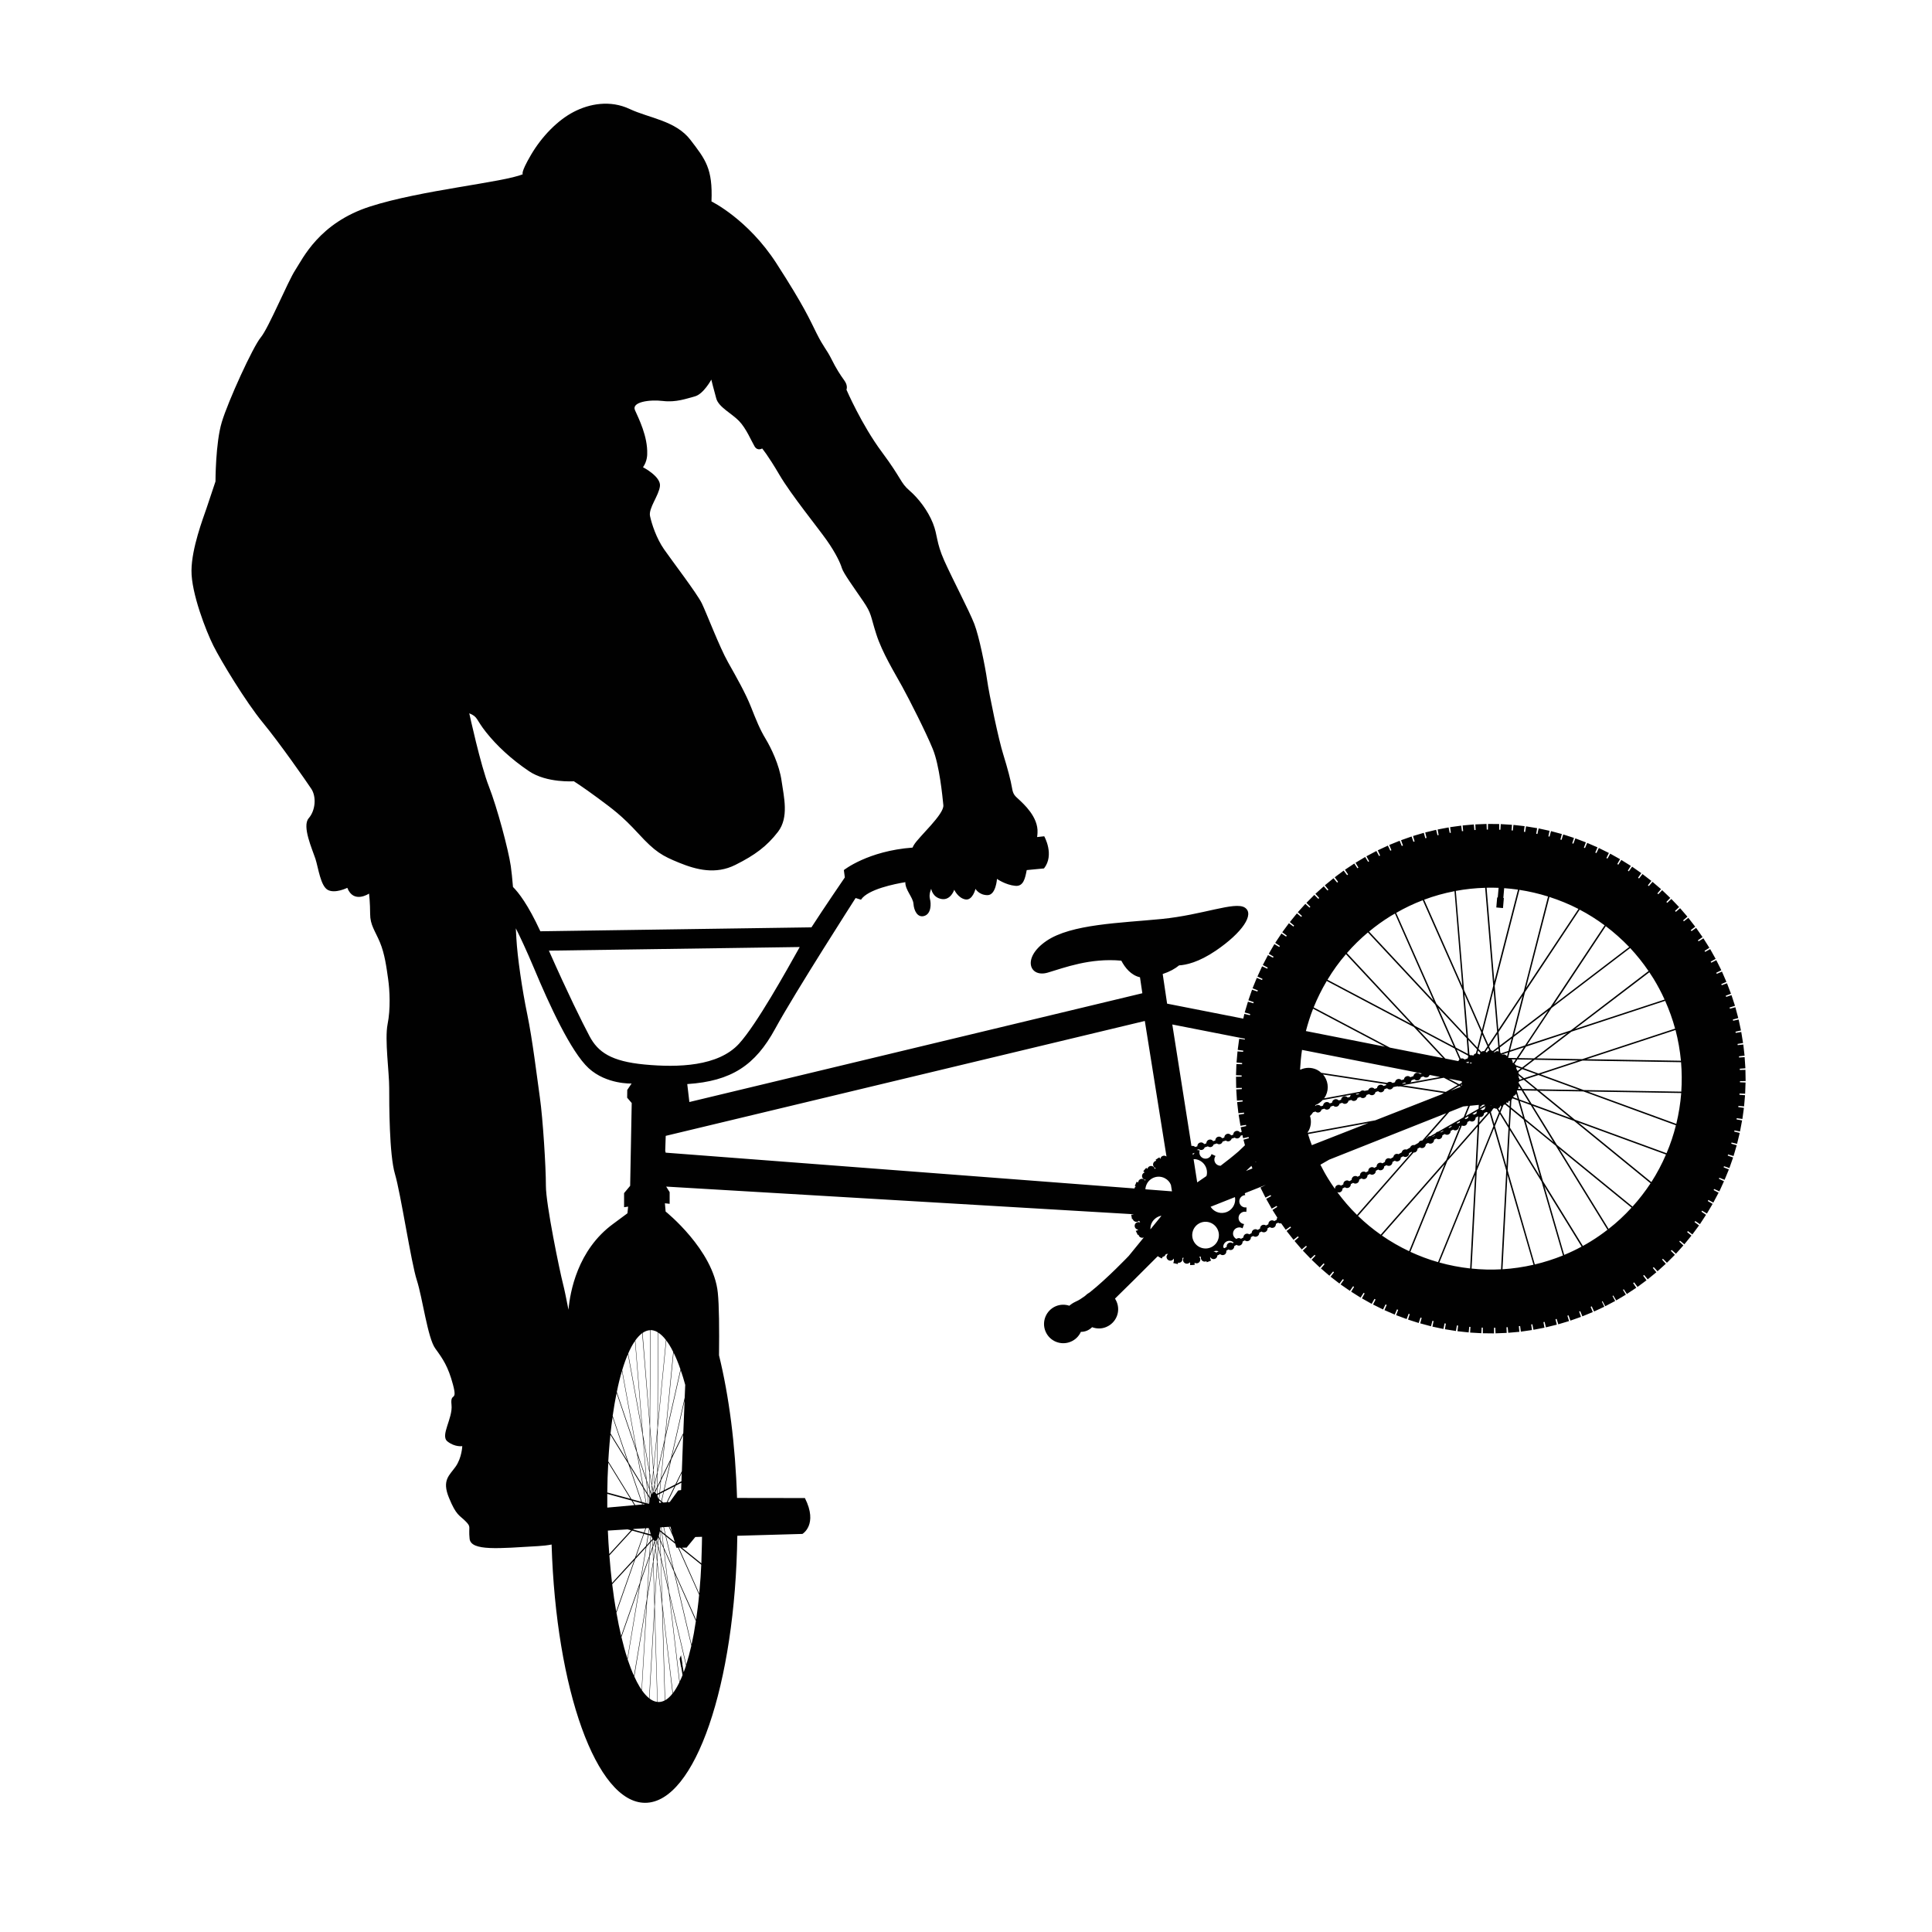 <?xml version="1.0" encoding="utf-8"?>
<!-- Generator: Adobe Illustrator 14.0.0, SVG Export Plug-In . SVG Version: 6.00 Build 43363)  -->
<!DOCTYPE svg PUBLIC "-//W3C//DTD SVG 1.1//EN" "http://www.w3.org/Graphics/SVG/1.1/DTD/svg11.dtd">
<svg version="1.1" id="Layer_1" xmlns="http://www.w3.org/2000/svg" xmlns:xlink="http://www.w3.org/1999/xlink" x="0px" y="0px"
	 width="200px" height="200px" viewBox="0 0 200 200" enable-background="new 0 0 200 200" xml:space="preserve">
<g>
	<path fill="#010101" d="M180.12,111.918l0.586-0.01l-0.02-1.162l-0.585,0.013c0-0.045,0-0.087,0-0.125l0.581-0.043l-0.078-1.157
		l-0.575,0.039c-0.006-0.046-0.006-0.084-0.011-0.126l0.579-0.065l-0.131-1.156l-0.58,0.064c-0.007-0.038-0.013-0.08-0.013-0.123
		l0.567-0.093l-0.185-1.146l-0.573,0.096c-0.006-0.043-0.013-0.082-0.025-0.123l0.568-0.126l-0.243-1.135l-0.57,0.125
		c-0.003-0.042-0.024-0.08-0.028-0.121l0.561-0.154l-0.299-1.12l-0.561,0.152c-0.013-0.04-0.025-0.08-0.043-0.123l0.564-0.179
		l-0.361-1.104l-0.551,0.181c-0.016-0.041-0.033-0.081-0.047-0.119l0.544-0.207l-0.413-1.085l-0.543,0.203
		c-0.018-0.036-0.037-0.075-0.049-0.111l0.532-0.235l-0.461-1.064l-0.538,0.234c-0.016-0.036-0.029-0.076-0.052-0.114l0.526-0.261
		l-0.521-1.043l-0.521,0.263c-0.023-0.036-0.044-0.071-0.061-0.107l0.513-0.289l-0.566-1.013l-0.52,0.286
		c-0.007-0.006-0.007-0.021-0.019-0.029c-0.011-0.027-0.022-0.051-0.043-0.076l0.498-0.314l-0.617-0.981l-0.5,0.313
		c-0.02-0.039-0.042-0.069-0.068-0.107l0.48-0.334l-0.665-0.953l-0.479,0.337c-0.022-0.033-0.051-0.07-0.076-0.103l0.462-0.356
		l-0.713-0.918l-0.465,0.36c-0.018-0.035-0.049-0.068-0.072-0.1l0.442-0.38l-0.758-0.879l-0.438,0.377
		c-0.037-0.027-0.061-0.06-0.092-0.089l0.426-0.403l-0.803-0.84l-0.424,0.4c-0.029-0.03-0.052-0.06-0.091-0.088l0.402-0.42
		l-0.837-0.802l-0.398,0.419c-0.038-0.029-0.068-0.057-0.096-0.084l0.38-0.439l-0.884-0.756l-0.383,0.439
		c-0.03-0.026-0.06-0.054-0.096-0.081l0.359-0.457l-0.92-0.711l-0.353,0.458c-0.038-0.023-0.072-0.05-0.103-0.072l0.334-0.479
		l-0.949-0.668l-0.341,0.48c-0.029-0.024-0.066-0.045-0.103-0.069l0.311-0.493l-0.985-0.616l-0.308,0.489
		c-0.035-0.02-0.075-0.042-0.11-0.062l0.288-0.507l-1.019-0.569l-0.283,0.508c-0.034-0.019-0.07-0.038-0.111-0.057l0.257-0.522
		l-1.042-0.517l-0.249,0.525c-0.044-0.018-0.079-0.032-0.121-0.054l0.233-0.536l-1.063-0.462l-0.233,0.535
		c-0.035-0.013-0.069-0.028-0.114-0.044l0.204-0.548l-1.089-0.413l-0.202,0.55c-0.042-0.011-0.086-0.026-0.119-0.041l0.179-0.557
		l-1.112-0.358l-0.174,0.56c-0.036-0.01-0.077-0.021-0.118-0.034l0.15-0.568l-1.124-0.302l-0.151,0.571
		c-0.04-0.012-0.077-0.02-0.119-0.03l0.119-0.574l-1.129-0.247l-0.126,0.575c-0.04-0.006-0.086-0.016-0.125-0.02l0.096-0.58
		l-1.148-0.189l-0.089,0.58c-0.049-0.005-0.091-0.012-0.131-0.018l0.071-0.582l-1.156-0.128l-0.064,0.58
		c-0.04,0-0.085-0.006-0.126-0.009l0.037-0.583l-1.16-0.071l-0.036,0.582c-0.04-0.002-0.085-0.002-0.127-0.002l0.006-0.587
		l-1.16-0.011l-0.012,0.583c-0.033,0-0.075,0-0.117,0.003l-0.024-0.586l-1.158,0.048l0.022,0.576
		c-0.042,0.003-0.092,0.01-0.127,0.01l-0.052-0.581l-1.161,0.104l0.055,0.578c-0.041,0.006-0.078,0.008-0.127,0.014l-0.077-0.573
		l-1.148,0.157l0.079,0.574c-0.044,0.007-0.084,0.015-0.12,0.021l-0.113-0.568l-1.136,0.215l0.101,0.572
		c-0.041,0.008-0.077,0.017-0.119,0.026l-0.138-0.566l-1.13,0.276l0.139,0.561c-0.045,0.012-0.079,0.027-0.127,0.037l-0.161-0.561
		l-1.111,0.329l0.16,0.561c-0.035,0.012-0.077,0.027-0.12,0.038l-0.19-0.549l-1.091,0.385l0.196,0.55
		c-0.045,0.019-0.084,0.03-0.122,0.048l-0.221-0.541l-1.076,0.436l0.223,0.544c-0.036,0.017-0.072,0.032-0.114,0.051l-0.25-0.53
		l-1.048,0.49l0.245,0.533c-0.036,0.019-0.072,0.036-0.108,0.057l-0.279-0.521l-1.03,0.545l0.278,0.521
		c-0.038,0.017-0.067,0.037-0.104,0.057l-0.306-0.503l-0.998,0.598l0.299,0.502c-0.037,0.021-0.071,0.044-0.102,0.068l-0.323-0.491
		l-0.969,0.643l0.323,0.491c-0.037,0.021-0.065,0.044-0.102,0.069l-0.354-0.47l-0.924,0.69l0.346,0.473
		c-0.038,0.021-0.072,0.051-0.102,0.075l-0.371-0.448l-0.897,0.731l0.371,0.454c-0.03,0.028-0.067,0.051-0.096,0.08l-0.388-0.43
		l-0.866,0.779l0.395,0.431c-0.031,0.029-0.065,0.057-0.091,0.087l-0.413-0.41l-0.818,0.824l0.406,0.407
		c-0.022,0.032-0.06,0.062-0.084,0.091l-0.435-0.392l-0.779,0.865l0.43,0.388c-0.022,0.034-0.05,0.063-0.077,0.096l-0.447-0.365
		l-0.729,0.9l0.441,0.367c-0.024,0.031-0.046,0.063-0.07,0.098l-0.47-0.345l-0.69,0.936l0.465,0.343
		c-0.023,0.038-0.046,0.074-0.064,0.107l-0.483-0.323l-0.646,0.971l0.483,0.319c-0.016,0.037-0.04,0.072-0.064,0.108l-0.504-0.299
		l-0.582,1l0.499,0.3c-0.024,0.033-0.042,0.073-0.064,0.107l-0.516-0.273l-0.536,1.029l0.513,0.272
		c-0.018,0.035-0.037,0.075-0.054,0.111l-0.532-0.245l-0.483,1.055l0.524,0.245c-0.018,0.04-0.028,0.078-0.046,0.117l-0.544-0.222
		l-0.438,1.076l0.544,0.221c-0.018,0.039-0.032,0.078-0.041,0.116l-0.556-0.19l-0.383,1.097l0.555,0.192
		c-0.011,0.041-0.023,0.08-0.042,0.12l-0.555-0.166l-0.337,1.116l0.569,0.164c-0.006,0.04-0.022,0.082-0.03,0.119l-0.573-0.135
		l-0.114,0.489l-7.884-1.55l-0.456-3.067c0.76-0.255,1.286-0.556,1.696-0.895c0.722-0.042,2.022-0.316,3.799-1.521
		c2.767-1.882,4.035-3.793,3.008-4.461c-1.027-0.666-4.341,0.757-8.622,1.179c-4.278,0.422-9.35,0.518-11.919,2.272
		c-2.578,1.761-1.742,3.838,0.142,3.279c1.698-0.502,4.376-1.536,7.611-1.235c0.388,0.735,1.008,1.512,1.933,1.718l0.244,1.653
		l-46.891,11.261l-0.22-1.858c4.568-0.299,7.038-1.938,9.099-5.722c2.063-3.781,8.33-13.538,8.33-13.538l0.556,0.173
		c0.711-1.086,3.544-1.642,4.59-1.813c-0.018,0.814,0.795,1.559,0.843,2.242c0.049,0.688,0.411,1.473,1.124,1.252
		c0.712-0.22,0.718-1.255,0.581-1.753c-0.132-0.503,0.131-1.053,0.131-1.053s0.127,0.896,1.075,1.055
		c0.95,0.161,1.31-0.958,1.31-0.958s0.388,0.857,1.148,1c0.754,0.14,1.051-1.093,1.051-1.093s0.36,0.651,1.245,0.651
		c0.874,0,0.98-1.681,0.98-1.681s0.89,0.628,1.905,0.718c0.822,0.073,1.005-0.737,1.173-1.631l1.789-0.172
		c1.117-1.411,0.023-3.328,0.023-3.328s-0.277,0.033-0.736,0.081c0.019-0.142,0.036-0.283,0.042-0.443
		c0.097-1.647-1.487-3.022-1.9-3.42c-0.42-0.393-0.629-0.505-0.743-1.244c-0.123-0.734-0.447-1.974-0.898-3.432
		c-0.47-1.456-1.48-6.293-1.675-7.707c-0.204-1.415-0.821-4.498-1.324-5.809c-0.5-1.307-2.224-4.582-3.106-6.543
		c-0.873-1.962-0.671-2.607-1.185-3.896c-0.515-1.292-1.482-2.568-2.434-3.387c-0.95-0.823-0.748-1.152-2.844-3.973
		c-2.104-2.825-3.671-6.462-3.671-6.462s0.191-0.389-0.224-0.959c-0.411-0.567-0.837-1.214-1.337-2.225
		c-0.507-1.01-0.8-1.189-1.525-2.639c-0.728-1.45-1.243-2.729-4.177-7.276c-2.942-4.549-6.708-6.385-6.708-6.385
		c0.144-3.416-0.633-4.349-2.166-6.357c-1.529-2.012-4.28-2.26-6.302-3.212c-2.02-0.95-4.166-0.549-5.799,0.301
		c-1.635,0.845-3.292,2.525-4.417,4.447c-1.124,1.917-0.844,2.003-0.844,2.003c-2.016,0.852-10.514,1.638-15.807,3.341
		c-5.288,1.697-6.975,5.401-7.746,6.574c-0.771,1.171-2.751,5.976-3.569,6.968c-0.826,0.989-3.389,6.608-4.041,8.775
		c-0.658,2.167-0.654,6.146-0.654,6.146s-0.56,1.663-0.919,2.748c-0.372,1.088-1.547,4.158-1.566,6.471
		c-0.03,2.309,1.507,6.279,2.272,7.795c0.758,1.52,3.348,5.812,5.118,7.958c1.769,2.15,4.47,6.028,5.009,6.842
		c0.544,0.818,0.449,2.229-0.269,3.057c-0.711,0.823,0.389,3.242,0.698,4.186c0.304,0.944,0.533,2.846,1.299,3.237
		c0.759,0.394,2.003-0.225,2.003-0.225c0.651,1.68,2.252,0.596,2.252,0.596s0.112,0.951,0.112,2.105
		c0,1.152,0.509,1.738,1.013,2.941c0.502,1.198,0.676,2.585,0.848,3.787c0.172,1.201,0.261,3.122-0.055,4.692
		c-0.315,1.579,0.174,4.995,0.167,6.598c0,1.605,0,6.903,0.598,8.912c0.598,2.013,1.67,9.16,2.26,10.982
		c0.593,1.825,1.119,5.989,1.914,7.077c0.789,1.085,1.329,1.861,1.83,3.738c0.502,1.884-0.304,0.704-0.151,2.095
		c0.151,1.395-1.194,3.165-0.425,3.783c0.779,0.621,1.538,0.489,1.538,0.489s-0.042,1.205-0.688,2.122
		c-0.645,0.918-1.447,1.388-0.686,3.232c0.756,1.848,1.075,1.777,1.708,2.418c0.633,0.636,0.288,0.523,0.425,1.819
		c0.144,1.302,3.07,0.993,7.089,0.76c0.527-0.029,0.994-0.086,1.399-0.164c0.455,14.982,4.633,26.75,9.691,26.738
		c5.153-0.016,9.327-12.257,9.535-27.644l6.74-0.192c0,0,1.647-0.96,0.256-3.713l-7.025-0.01
		c-0.169-5.496-0.832-10.557-1.866-14.768c0.031-2.729,0.013-5.147-0.125-6.479c-0.447-4.438-5.402-8.403-5.402-8.403l-0.074-0.855
		l0.491,0.057v-1.208l-0.359-0.575l48.408,2.862c-0.091,0.032-0.182,0.049-0.271,0.039c0.024,0.157,0.05,0.316,0.085,0.477
		c0.018-0.014,0.054-0.008,0.078-0.017c0.013,0.022,0.013,0.055,0.028,0.077c0.102,0.192,0.342,0.266,0.534,0.164
		c0.036-0.016,0.054-0.045,0.083-0.07c0.053,0.055,0.09,0.116,0.118,0.185c-0.114-0.055-0.246-0.063-0.362,0.001
		c-0.192,0.104-0.259,0.342-0.157,0.535c0.072,0.126,0.196,0.196,0.333,0.203c-0.075,0.062-0.165,0.11-0.267,0.129
		c0.07,0.146,0.137,0.292,0.216,0.435c0.022-0.021,0.051-0.032,0.072-0.045c0.005,0.035,0.018,0.083,0.033,0.122
		c0.104,0.18,0.324,0.249,0.511,0.167l-1.558,1.911c0,0-2.228,2.34-4.026,3.765c-0.191,0.107-0.365,0.239-0.515,0.391
		c-0.339,0.248-0.657,0.453-0.929,0.567c-0.286,0.134-0.509,0.279-0.679,0.435c-0.444-0.146-0.927-0.146-1.391,0.044
		c-1.015,0.425-1.499,1.591-1.08,2.606c0.424,1.021,1.59,1.5,2.607,1.077c0.491-0.2,0.855-0.578,1.058-1.023
		c0.21,0.003,0.425-0.038,0.63-0.123c0.201-0.087,0.381-0.206,0.531-0.36c0.453,0.174,0.984,0.186,1.464-0.02
		c1.021-0.425,1.506-1.588,1.08-2.604c-0.046-0.122-0.114-0.229-0.174-0.334c0.999-0.968,2.812-2.767,4.426-4.39
		c0.138,0.088,0.28,0.17,0.421,0.241c0.016-0.067,0.057-0.119,0.093-0.177c0.044-0.01,0.084-0.018,0.126-0.038
		c0.09-0.053,0.153-0.136,0.185-0.229c0.079-0.025,0.163-0.04,0.242-0.035c-0.151,0.119-0.205,0.321-0.11,0.494
		c0.104,0.191,0.342,0.266,0.531,0.159c0.079-0.039,0.129-0.1,0.163-0.171c0.042,0.161,0.025,0.325-0.049,0.464
		c0.156,0.042,0.315,0.077,0.479,0.109c-0.007-0.049,0.02-0.095,0.024-0.146c0.091,0.016,0.173,0.011,0.257-0.036
		c0.168-0.09,0.237-0.284,0.186-0.455c0.047-0.014,0.097-0.014,0.144-0.016c-0.086,0.119-0.102,0.275-0.031,0.405
		c0.109,0.193,0.348,0.264,0.539,0.161c0.049-0.029,0.097-0.067,0.124-0.109c0.031,0.101,0.044,0.199,0.018,0.299
		c0.172-0.002,0.323-0.013,0.485-0.028c-0.022-0.071-0.016-0.142-0.016-0.213c0.11,0.067,0.257,0.081,0.388,0.016
		c0.189-0.105,0.264-0.348,0.162-0.54c-0.019-0.032-0.05-0.06-0.08-0.087c0.069-0.016,0.132-0.017,0.191-0.016
		c-0.023,0.1-0.016,0.204,0.039,0.299c0.1,0.193,0.339,0.264,0.524,0.162c0.011,0.041,0.035,0.073,0.035,0.111
		c0.154-0.052,0.306-0.108,0.455-0.174c-0.085-0.112-0.107-0.25-0.101-0.393c0.005,0.013,0.005,0.025,0.01,0.037
		c0.102,0.192,0.348,0.262,0.539,0.158c0.125-0.066,0.192-0.195,0.196-0.327l0.289-0.136c0.118,0.106,0.29,0.137,0.447,0.055
		c0.148-0.078,0.222-0.249,0.192-0.412l0.226-0.131c0.113,0.073,0.263,0.086,0.39,0.021c0.137-0.077,0.217-0.224,0.21-0.37
		l0.232-0.125c0.119,0.089,0.28,0.107,0.424,0.034c0.137-0.077,0.216-0.225,0.203-0.376l0.227-0.123
		c0.121,0.095,0.288,0.114,0.426,0.04c0.143-0.074,0.22-0.225,0.208-0.374l0.233-0.123c0.113,0.092,0.287,0.113,0.424,0.036
		c0.139-0.074,0.211-0.221,0.211-0.374l0.228-0.121c0.119,0.093,0.279,0.111,0.423,0.038c0.137-0.074,0.223-0.226,0.203-0.374
		l0.234-0.122c0.118,0.09,0.285,0.112,0.431,0.038c0.137-0.077,0.21-0.225,0.202-0.373l0.228-0.122
		c0.095,0.066,0.209,0.09,0.316,0.066l0.472,0.667l0.479-0.336c0.025,0.034,0.048,0.069,0.071,0.105l-0.461,0.357l0.719,0.914
		l0.453-0.361c0.031,0.035,0.055,0.064,0.085,0.098l-0.435,0.384l0.751,0.875l0.443-0.377c0.028,0.032,0.055,0.061,0.082,0.089
		l-0.417,0.406l0.802,0.836l0.424-0.397c0.023,0.027,0.055,0.058,0.082,0.087l-0.397,0.421l0.842,0.799l0.398-0.422
		c0.038,0.027,0.068,0.057,0.098,0.084l-0.377,0.44l0.878,0.755l0.382-0.439c0.031,0.026,0.062,0.055,0.096,0.081l-0.358,0.457
		l0.921,0.711l0.353-0.459c0.037,0.024,0.072,0.047,0.104,0.073l-0.337,0.477l0.958,0.663l0.334-0.475
		c0.038,0.021,0.073,0.044,0.103,0.068l-0.304,0.493l0.976,0.616l0.313-0.497c0.034,0.026,0.074,0.045,0.107,0.063l-0.281,0.51
		l1.011,0.57l0.286-0.513c0.037,0.017,0.077,0.036,0.116,0.059l-0.264,0.521l1.039,0.516l0.256-0.525
		c0.05,0.02,0.085,0.032,0.119,0.052l-0.23,0.538l1.063,0.463l0.233-0.54c0.042,0.015,0.08,0.032,0.122,0.047l-0.21,0.552
		l1.087,0.404l0.209-0.55c0.035,0.016,0.072,0.031,0.113,0.042l-0.178,0.561l1.104,0.354l0.185-0.56
		c0.037,0.01,0.079,0.02,0.123,0.035l-0.151,0.563l1.117,0.301l0.149-0.567c0.042,0.006,0.084,0.017,0.119,0.028l-0.119,0.577
		l1.137,0.24l0.119-0.579c0.042,0.011,0.089,0.021,0.131,0.026l-0.095,0.581l1.141,0.184l0.097-0.576
		c0.042,0.002,0.077,0.005,0.128,0.012l-0.067,0.586l1.16,0.125l0.06-0.579c0.042,0,0.083,0.006,0.125,0.008l-0.037,0.587
		l1.161,0.065l0.035-0.582c0.04,0.002,0.084,0.006,0.119,0.006v0.582l1.16,0.013l0.005-0.584c0.044,0,0.086,0,0.127,0l0.025,0.579
		l1.158-0.045l-0.026-0.582c0.045,0,0.086-0.005,0.128-0.009l0.055,0.58l1.153-0.102l-0.056-0.584
		c0.042-0.004,0.091-0.008,0.133-0.014l0.076,0.58l1.149-0.164l-0.077-0.579c0.041-0.001,0.082-0.011,0.119-0.02l0.113,0.572
		l1.142-0.219l-0.111-0.573c0.034-0.008,0.082-0.019,0.123-0.026l0.138,0.564l1.125-0.277l-0.134-0.56
		c0.037-0.013,0.079-0.026,0.114-0.039l0.174,0.561l1.112-0.332l-0.169-0.558c0.043-0.015,0.081-0.028,0.116-0.038l0.197,0.548
		l1.094-0.388l-0.191-0.549c0.041-0.017,0.076-0.032,0.114-0.042l0.219,0.537l1.078-0.444l-0.222-0.54
		c0.042-0.017,0.08-0.032,0.113-0.053l0.246,0.534l1.058-0.494l-0.251-0.532c0.023-0.013,0.049-0.025,0.071-0.039l0.276,0.521
		l1.027-0.544l-0.275-0.521c0.025-0.015,0.055-0.032,0.079-0.045l0.304,0.506l0.999-0.595l-0.3-0.503
		c0.023-0.02,0.053-0.04,0.078-0.055l0.327,0.489l0.971-0.645l-0.324-0.485c0.03-0.027,0.066-0.049,0.104-0.072l0.352,0.471
		l0.931-0.689l-0.35-0.472c0.037-0.023,0.07-0.046,0.099-0.075l0.373,0.45l0.897-0.733l-0.367-0.451
		c0.032-0.027,0.063-0.055,0.097-0.077l0.389,0.425l0.86-0.775l-0.389-0.435c0.03-0.025,0.061-0.052,0.091-0.081l0.412,0.412
		l0.826-0.823l-0.419-0.41c0.03-0.032,0.058-0.061,0.087-0.093l0.439,0.393l0.771-0.864l-0.424-0.392
		c0.021-0.032,0.054-0.061,0.076-0.093l0.449,0.369l0.735-0.9l-0.447-0.366c0.028-0.035,0.055-0.068,0.075-0.101l0.467,0.348
		l0.692-0.937l-0.472-0.347c0.03-0.032,0.055-0.065,0.08-0.102l0.483,0.321l0.632-0.968l-0.476-0.322
		c0.018-0.036,0.04-0.069,0.065-0.106l0.501,0.297l0.592-0.999l-0.501-0.295c0.019-0.036,0.041-0.073,0.061-0.112l0.512,0.273
		l0.546-1.024l-0.515-0.274c0.019-0.038,0.034-0.072,0.055-0.111l0.538,0.25l0.48-1.056l-0.528-0.249
		c0.016-0.036,0.029-0.079,0.048-0.111l0.542,0.219l0.443-1.076l-0.543-0.222c0.011-0.037,0.028-0.077,0.038-0.115l0.56,0.192
		l0.384-1.093l-0.557-0.198c0.016-0.039,0.022-0.08,0.032-0.119l0.569,0.168l0.328-1.117l-0.566-0.163
		c0.018-0.041,0.026-0.084,0.035-0.12l0.568,0.138l0.276-1.134l-0.57-0.134c0.008-0.04,0.019-0.081,0.026-0.122l0.572,0.108
		l0.216-1.143l-0.573-0.106c0.006-0.045,0.011-0.084,0.016-0.126l0.588,0.081l0.16-1.151l-0.586-0.08
		c0.006-0.043,0.006-0.082,0.019-0.121l0.581,0.049l0.102-1.156l-0.58-0.05c0-0.043,0-0.086,0.005-0.128l0.585,0.022l0.041-1.161
		l-0.577-0.023C180.12,112.002,180.12,111.96,180.12,111.918z M126.752,125.537c-0.576,0.116-1.136-0.148-1.43-0.613l2.519-0.999
		C127.977,124.666,127.499,125.386,126.752,125.537z M124.461,119.03c0.126-0.04,0.209-0.136,0.244-0.25l0.335-0.11
		c0.098,0.07,0.223,0.103,0.347,0.064c0.132-0.039,0.209-0.142,0.251-0.259l0.33-0.106c0.095,0.074,0.229,0.106,0.351,0.065
		c0.128-0.038,0.212-0.145,0.244-0.258l0.332-0.108c0.102,0.08,0.226,0.108,0.358,0.067c0.118-0.04,0.209-0.145,0.25-0.265
		l0.316-0.102c0.104,0.075,0.229,0.108,0.358,0.065c0.127-0.038,0.218-0.142,0.253-0.266l0.188-0.06l0.068,0.319l0.563-0.122
		c0.011,0.041,0.024,0.082,0.036,0.122l-0.562,0.155l0.154,0.576c-0.401,0.388-0.657,0.627-0.657,0.627
		c-0.581,0.503-1.226,1.013-1.865,1.495c-0.316,0-0.592-0.223-0.641-0.548c-0.023-0.171,0.026-0.335,0.119-0.464
		c-0.137-0.067-0.273-0.136-0.418-0.196c-0.049,0.179-0.165,0.335-0.356,0.418c-0.319,0.145-0.699,0.004-0.845-0.317
		c-0.067-0.155-0.07-0.328-0.016-0.48c-0.109-0.022-0.213-0.035-0.319-0.052l0.229-0.07
		C124.211,119.04,124.337,119.072,124.461,119.03z M166.524,127.215l-5.118-8.313l7.49,6.114
		C168.18,125.801,167.392,126.542,166.524,127.215z M130.027,120.292l-0.09,0.035c0.018-0.024,0.046-0.048,0.077-0.073
		C130.015,120.271,130.02,120.282,130.027,120.292z M134.784,108.686l12.418,2.438l-0.208,0.064
		c-0.103-0.109-0.265-0.162-0.415-0.113c-0.142,0.052-0.242,0.18-0.261,0.321l-0.316,0.115c-0.102-0.102-0.251-0.146-0.396-0.098
		c-0.155,0.046-0.252,0.177-0.268,0.321l-0.254,0.081c-0.101-0.104-0.256-0.155-0.407-0.104c-0.152,0.049-0.249,0.177-0.268,0.324
		l-0.251,0.078c-0.102-0.105-0.264-0.154-0.411-0.105c-0.061,0.019-0.109,0.054-0.151,0.09l-6.821-1.041
		c-0.129-0.124-0.28-0.234-0.446-0.315c-0.564-0.271-1.179-0.254-1.7-0.016l-0.046-0.008
		C134.619,110.041,134.685,109.358,134.784,108.686z M141.607,96.525l6.963,7.466l1.921,4.336l-4.03-2.129l-7.029-7.538
		C140.089,97.902,140.825,97.186,141.607,96.525z M155.048,92.908l-0.063-0.005l-0.088,1.038l0.692,0.062l0.09-1.037l-0.054-0.006
		l0.087-1.018c0.487,0.038,0.954,0.086,1.431,0.151l-2.452,9.517l-0.799-9.713c0.417-0.007,0.831-0.009,1.243,0.011L155.048,92.908z
		 M174.047,113.006l-10.105-0.164l-4.455-1.629l4.331-1.423l10.205,0.168C174.106,110.977,174.115,111.995,174.047,113.006z
		 M173.531,116.345l-9.171-3.351l9.679,0.157C173.956,114.231,173.782,115.299,173.531,116.345z M172.521,119.381l-9.487-3.471
		l-3.673-2.997l4.556,0.073l9.573,3.504C173.244,117.476,172.921,118.443,172.521,119.381z M172.462,119.517
		c-0.424,0.984-0.927,1.94-1.513,2.854l-7.567-6.176L172.462,119.517z M161.797,129.967c-0.958,0.384-1.932,0.696-2.914,0.928
		l-2.809-9.728l0.22-4.185l3.289,5.342L161.797,129.967z M159.87,122.791l3.855,6.258c-0.585,0.319-1.189,0.606-1.798,0.857
		L159.87,122.791z M148.864,130.656c-0.98-0.277-1.929-0.638-2.862-1.065l3.833-9.415l3.13-3.565l-0.237,4.557L148.864,130.656z
		 M152.703,121.612l-0.516,9.698c-1.076-0.12-2.141-0.326-3.185-0.616L152.703,121.612z M143.367,120.282l-0.26,0.146
		c-0.119-0.074-0.261-0.092-0.395-0.023c-0.139,0.074-0.209,0.216-0.209,0.365l-0.122,0.066l-0.11,0.065
		c-0.12-0.091-0.281-0.113-0.426-0.032c-0.138,0.07-0.21,0.213-0.203,0.363l-0.24,0.126c-0.11-0.087-0.275-0.108-0.411-0.033
		c-0.146,0.075-0.215,0.218-0.21,0.364l-0.238,0.125c-0.114-0.087-0.276-0.103-0.421-0.033c-0.13,0.076-0.207,0.221-0.207,0.369
		l-0.235,0.129c-0.116-0.091-0.28-0.113-0.417-0.036c-0.138,0.071-0.214,0.215-0.202,0.364l-0.245,0.125
		c-0.112-0.087-0.275-0.104-0.412-0.032c-0.14,0.074-0.217,0.22-0.211,0.364l-0.006,0.003c-0.238-0.339-0.472-0.683-0.687-1.036
		c-0.3-0.479-0.563-0.969-0.813-1.462l0.908-0.521l12.122-4.811l-2.483,2.831c-0.074-0.001-0.151,0.005-0.217,0.039
		c-0.082,0.048-0.143,0.121-0.181,0.202l-0.405,0.231c-0.09-0.017-0.181-0.011-0.263,0.032c-0.098,0.053-0.161,0.131-0.198,0.229
		l-0.358,0.203c-0.102-0.032-0.214-0.026-0.317,0.025c-0.103,0.056-0.167,0.157-0.191,0.264l-0.329,0.187
		c-0.102-0.045-0.233-0.051-0.339,0.005c-0.115,0.066-0.181,0.178-0.199,0.298l-0.292,0.168c-0.023-0.01-0.049-0.026-0.071-0.032
		c-0.104-0.032-0.216-0.026-0.311,0.023C143.442,120.016,143.372,120.144,143.367,120.282z M146.821,111.828
		c0.147-0.049,0.246-0.172,0.267-0.313l0.265-0.084c0.104,0.098,0.25,0.139,0.394,0.095c0.119-0.035,0.21-0.134,0.245-0.25
		l1.082,0.215l-3.061,0.56c0.059-0.061,0.097-0.139,0.108-0.222l0.301-0.107C146.516,111.828,146.67,111.876,146.821,111.828z
		 M151.417,102.511l0.39,4.729l-3.109-3.334l-4.166-9.405c0.896-0.518,1.816-0.954,2.753-1.31L151.417,102.511z M147.425,93.137
		c1.026-0.386,2.078-0.678,3.144-0.882l0.808,9.811L147.425,93.137z M163.529,94.166c0.898,0.469,1.759,1.013,2.582,1.623
		l-5.606,8.455l-3.771,2.881l1.134-4.417L163.529,94.166z M157.974,102.271l2.422-9.418c1.029,0.333,2.034,0.741,3.004,1.242
		L157.974,102.271z M149.463,111.567l1.441,0.76l-1.233,0.704l-4.453-0.684L149.463,111.567z M155.264,108.43l1.223-0.932
		l-0.331,1.287l-0.786,0.261c-0.018-0.04-0.042-0.076-0.067-0.106L155.264,108.43z M157.289,111.674
		c-0.023-0.067-0.063-0.115-0.107-0.163c0.017,0,0.027-0.008,0.045-0.011c-0.005-0.049-0.011-0.1-0.023-0.15
		c-0.021,0.005-0.047,0.002-0.076,0c0.017-0.011,0.024-0.023,0.035-0.042l0.448,0.366l-0.311,0.101
		C157.3,111.741,157.3,111.709,157.289,111.674z M155.488,109.158l0.621-0.205l-0.101,0.394c-0.091-0.152-0.274-0.233-0.448-0.179
		c-0.036,0.009-0.055,0.03-0.083,0.049C155.483,109.194,155.483,109.176,155.488,109.158z M156.976,110.449l0.449,0.164
		l-0.309,0.238c-0.031-0.028-0.061-0.055-0.097-0.075c0.006-0.008,0.013-0.013,0.023-0.014c-0.018-0.046-0.036-0.097-0.061-0.142
		c-0.012,0.002-0.017,0.002-0.027,0.009C156.976,110.572,156.988,110.514,156.976,110.449z M156.649,110.063
		c-0.02-0.026-0.037-0.051-0.063-0.077c0.008-0.055,0-0.106-0.011-0.164c-0.023-0.06-0.06-0.113-0.109-0.155l0.444,0.007
		L156.649,110.063z M156.63,113.457c0.024-0.004,0.047,0,0.071-0.01c0.123-0.035,0.21-0.131,0.254-0.238l0.153,0.535l-0.448-0.162
		c0.017-0.019,0.029-0.038,0.041-0.057C156.677,113.508,156.654,113.483,156.63,113.457z M157.227,112.407l0.205,0.327l-0.305-0.012
		C157.209,112.644,157.246,112.526,157.227,112.407z M157.209,111.161c0.007-0.055,0.007-0.11-0.011-0.164
		c0-0.01-0.007-0.01-0.014-0.016l0.401-0.306l1.454,0.527l-1.268,0.415L157.209,111.161z M157.569,110.508l-0.653-0.234
		c-0.028-0.055-0.075-0.104-0.137-0.138l0.306-0.46l1.536,0.027L157.569,110.508z M157.007,109.53l-0.884-0.016l0.153-0.613
		l1.466-0.481L157.007,109.53z M154.294,114.455c0.016-0.004,0.036-0.01,0.053-0.01c0.012,0,0.024,0.006,0.035,0.006l-0.047,0.026
		C154.322,114.468,154.31,114.462,154.294,114.455z M152.416,115.319l0.488-0.281c-0.04,0.069-0.064,0.147-0.064,0.229l-0.228,0.122
		C152.554,115.349,152.48,115.324,152.416,115.319z M153.229,114.857l0.592-0.34c-0.077,0.079-0.112,0.183-0.112,0.288l-0.232,0.129
		C153.402,114.876,153.318,114.857,153.229,114.857z M153.217,114.69l0.007-0.154c0.029,0.013,0.053,0.022,0.082,0.029
		c0.048-0.152,0.208-0.243,0.367-0.203c0.021,0.006,0.045,0.022,0.063,0.034L153.217,114.69z M153.061,114.78l-1.337,0.757
		l0.435-1.065l0.926-0.094L153.061,114.78z M151.332,112.388l-0.119-0.065l0.119-0.066V112.388z M151.732,109.996l0.302-0.103
		l0.006,0.125c-0.006-0.004-0.006-0.004-0.006-0.004c-0.013,0.016-0.021,0.026-0.025,0.037l-0.276-0.053V109.996z M152.208,110.09
		c0,0-0.007-0.004-0.021-0.007l-0.006-0.097c0.06,0.026,0.132,0.028,0.196,0.018c-0.017,0.027-0.04,0.048-0.058,0.069
		c-0.02,0.01-0.034,0.013-0.056,0.017H152.208z M153.944,108.934c-0.021,0-0.038,0.004-0.064,0.006
		c-0.028-0.028-0.06-0.055-0.095-0.073l0.268-0.401l0.12,0.275C154.074,108.774,153.994,108.847,153.944,108.934z M153.192,109.139
		c-0.018,0.006-0.035,0.014-0.06,0.02c-0.049-0.051-0.119-0.09-0.196-0.101l0.077-0.308l0.232,0.252
		C153.224,109.04,153.204,109.09,153.192,109.139z M152.779,109.059c-0.012,0.005-0.018,0-0.034,0.005
		c-0.115,0.034-0.191,0.118-0.231,0.218c-0.093-0.049-0.189-0.063-0.29-0.039l-0.107-0.058l-0.125-1.532l0.908,0.972
		L152.779,109.059z M151.931,109.568l-0.315,0.111c-0.102-0.1-0.244-0.147-0.395-0.1l-0.008,0.01l-0.418-0.934l1.178,0.621
		l0.014,0.139C151.957,109.464,151.938,109.515,151.931,109.568z M151.322,111.93l0.006,0.159l-0.271,0.151l-1.093-0.58
		L151.322,111.93z M151.066,112.407l0.165,0.094l-1.063,0.412L151.066,112.407z M151.479,114.538l0.513-0.051l-0.478,1.169
		l-1.872,1.063c-0.013,0.009-0.022,0.009-0.042,0.014c-0.018,0.009-0.023,0.025-0.042,0.035l-0.669,0.38
		c-0.047,0.006-0.101,0.015-0.15,0.045c-0.055,0.028-0.093,0.066-0.13,0.115l-0.534,0.302c-0.064,0-0.138,0.007-0.197,0.041
		c-0.068,0.037-0.119,0.096-0.149,0.16l-0.13,0.07l2.426-2.764L151.479,114.538z M147.668,118.007v0.006l-0.147,0.083
		L147.668,118.007z M148.267,117.669l0.27-0.151c0,0.016-0.005,0.024,0,0.041l-0.245,0.125
		C148.284,117.678,148.28,117.675,148.267,117.669z M149.103,117.198l0.3-0.168c0,0.021-0.006,0.043-0.006,0.068l-0.239,0.126
		C149.14,117.211,149.114,117.204,149.103,117.198z M149.94,116.722l0.329-0.187c-0.012,0.035-0.012,0.069-0.012,0.105l-0.239,0.127
		C149.994,116.749,149.965,116.737,149.94,116.722z M150.771,116.248l0.363-0.206c-0.009,0.045-0.018,0.091-0.009,0.142
		l-0.242,0.123C150.855,116.28,150.813,116.261,150.771,116.248z M151.627,115.785l0.005-0.026l0.39-0.219
		c-0.03,0.062-0.041,0.116-0.041,0.185l-0.239,0.128C151.705,115.822,151.669,115.801,151.627,115.785z M151.332,116.509
		c0.109,0.054,0.247,0.064,0.366,0.004c0.14-0.074,0.208-0.216,0.205-0.361l0.243-0.127c0.118,0.086,0.274,0.103,0.411,0.03
		c0.14-0.073,0.204-0.215,0.204-0.358l0.246-0.134c0.006,0.005,0.006,0.005,0.011,0.009l-0.041,0.803l-2.972,3.384L151.332,116.509z
		 M153.17,115.627c0.083,0.017,0.173,0.012,0.248-0.032c0.141-0.07,0.209-0.216,0.209-0.36l0.242-0.127
		c0.048,0.037,0.105,0.057,0.165,0.069l-0.901,1.019L153.17,115.627z M155.323,114.433c0.028,0.032,0.06,0.067,0.069,0.116
		c0.019-0.004,0.025-0.011,0.036-0.013l-0.19,0.454l-0.148-0.248C155.219,114.688,155.302,114.565,155.323,114.433z
		 M155.656,114.371c0.019-0.003,0.043,0,0.07-0.009c0.031-0.008,0.05-0.026,0.072-0.036l0.472,0.38l-0.095,1.797l-0.844-1.357
		L155.656,114.371z M155.913,114.227c0.029-0.038,0.054-0.084,0.064-0.133c0.031,0.021,0.06,0.053,0.086,0.085
		c0.039-0.031,0.075-0.064,0.119-0.094c-0.027-0.032-0.049-0.07-0.06-0.11c0.053,0.008,0.116,0.01,0.179-0.009
		c0.005,0,0.005,0,0.005,0l-0.03,0.558L155.913,114.227z M156.458,113.865c0.055-0.045,0.083-0.101,0.101-0.166l0.598,0.221
		l0.502,1.727l-1.242-1.006L156.458,113.865z M157.025,112.936c0.007-0.02,0.018-0.042,0.023-0.061l0.471,0.006l0.813,1.313
		l-1.058-0.385L157.025,112.936z M157.227,112.127c0-0.01,0-0.013,0-0.019h-0.005l-0.03-0.045c0.035-0.036,0.067-0.082,0.084-0.126
		l0.467-0.154l1.195,0.972l-1.327-0.02L157.227,112.127z M157.908,111.729l1.354-0.442l4.23,1.546l-4.321-0.07L157.908,111.729z
		 M157.73,110.568l1.13-0.862l4.507,0.078l-4.105,1.349L157.73,110.568z M158.813,109.56l-1.631-0.027l0.787-1.185l4.275-1.409
		L158.813,109.56z M157.874,108.219l-1.555,0.512l0.357-1.377l3.583-2.732L157.874,108.219z M156.546,107.267l-1.304,0.99
		l-0.112-1.416l2.486-3.76L156.546,107.267z M155.149,108.843c-0.078-0.028-0.168-0.038-0.252-0.013
		c-0.066,0.021-0.114,0.059-0.16,0.107c-0.031-0.004-0.067-0.009-0.104-0.014c0,0,0-0.007-0.005-0.007l0.49-0.376L155.149,108.843z
		 M154.526,108.805c-0.06-0.045-0.122-0.077-0.196-0.087l-0.18-0.396l0.849-1.282l0.105,1.324L154.526,108.805z M154.075,108.161
		l-0.578-1.301l1.118-4.363l0.366,4.303L154.075,108.161z M153.983,108.308l-0.342,0.507c-0.06-0.01-0.12-0.01-0.18,0.01
		c-0.044,0.016-0.084,0.038-0.119,0.061l-0.288-0.303l0.381-1.489L153.983,108.308z M152.937,108.454l-0.964-1.04l-0.376-4.491
		l1.746,3.949L152.937,108.454z M151.829,107.475l0.128,1.626l-1.257-0.66l-1.819-4.121L151.829,107.475z M151.083,109.661
		c-0.053,0.051-0.091,0.115-0.113,0.187l-1.351-0.268l-2.848-3.053l3.822,2.02L151.083,109.661z M149.373,109.532l-5.495-1.084
		l-7.89-4.164c0.384-0.945,0.837-1.857,1.357-2.735l9.024,4.77L149.373,109.532z M145.546,112.137l-0.384,0.067
		c0.014-0.015,0.021-0.038,0.021-0.061l0.262-0.086C145.474,112.089,145.511,112.114,145.546,112.137z M143.985,112.762
		c0.114-0.039,0.198-0.126,0.247-0.229l0.428-0.082c0.08,0.031,0.175,0.038,0.254,0.015c0.011-0.006,0.018-0.009,0.018-0.009
		l4.531,0.693l-0.253,0.144l-6.843,2.682l-6.993,1.284c-0.009-0.01-0.015-0.019-0.015-0.034c0.048-0.071,0.102-0.149,0.145-0.232
		c0.229-0.477,0.258-0.998,0.106-1.467c0.124-0.107,0.229-0.236,0.318-0.381l0.245-0.081c0.093,0.09,0.238,0.128,0.375,0.087
		c0.139-0.043,0.227-0.16,0.258-0.293l0.288-0.093c0.1,0.089,0.245,0.13,0.388,0.084c0.137-0.043,0.232-0.16,0.256-0.294
		l0.287-0.093c0.102,0.093,0.245,0.135,0.383,0.09c0.137-0.046,0.233-0.165,0.264-0.3l0.274-0.09
		c0.109,0.097,0.251,0.136,0.388,0.09c0.146-0.045,0.234-0.164,0.264-0.302l0.282-0.09c0.101,0.1,0.242,0.141,0.387,0.092
		c0.144-0.045,0.24-0.166,0.266-0.302l0.272-0.091c0.103,0.098,0.246,0.142,0.388,0.098c0.151-0.048,0.249-0.169,0.264-0.306
		l0.278-0.091c0.099,0.098,0.249,0.143,0.399,0.098c0.138-0.043,0.233-0.171,0.257-0.31l0.273-0.091
		c0.102,0.103,0.246,0.147,0.396,0.103c0.144-0.048,0.244-0.174,0.261-0.318l0.271-0.084
		C143.694,112.762,143.844,112.807,143.985,112.762z M140.345,113.244l0.361-0.064c-0.008,0.021-0.021,0.039-0.021,0.064
		l-0.239,0.076C140.418,113.287,140.381,113.264,140.345,113.244z M143.479,112.34l-0.251,0.078
		c-0.103-0.11-0.258-0.159-0.413-0.112c-0.15,0.05-0.25,0.183-0.269,0.332l-0.246,0.082c-0.103-0.113-0.262-0.16-0.409-0.114
		c-0.128,0.041-0.211,0.137-0.255,0.249l-0.381,0.074c-0.091-0.044-0.196-0.058-0.298-0.027c-0.067,0.024-0.114,0.065-0.163,0.114
		l-3.726,0.684c0.067-0.091,0.126-0.188,0.181-0.293c0.358-0.738,0.215-1.588-0.287-2.175l6.546,1.004
		C143.491,112.272,143.483,112.301,143.479,112.34z M139.843,113.334c-0.047,0.063-0.082,0.133-0.088,0.21l-0.236,0.077
		c-0.1-0.116-0.267-0.17-0.423-0.119c-0.155,0.048-0.256,0.188-0.269,0.345l-0.241,0.073c-0.102-0.115-0.262-0.17-0.418-0.119
		c-0.159,0.051-0.262,0.19-0.273,0.347l-0.233,0.075c-0.102-0.12-0.269-0.176-0.425-0.125c-0.155,0.05-0.258,0.193-0.274,0.352
		l-0.23,0.074c-0.099-0.121-0.266-0.178-0.428-0.123c-0.06,0.019-0.114,0.058-0.162,0.105c0.009-0.034,0.014-0.07,0.02-0.105
		c0.287-0.112,0.544-0.292,0.758-0.525L139.843,113.334z M135.407,117.404l6.243-1.149l-5.849,2.292
		C135.652,118.167,135.525,117.789,135.407,117.404z M146.533,119.271c0.137-0.07,0.209-0.216,0.209-0.361l0.244-0.128
		c0.114,0.077,0.265,0.094,0.395,0.025c0.14-0.073,0.217-0.219,0.211-0.364l0.239-0.13c0.12,0.089,0.279,0.107,0.418,0.034
		c0.137-0.074,0.214-0.22,0.202-0.363l0.239-0.127c0.12,0.087,0.281,0.104,0.418,0.03c0.139-0.068,0.213-0.217,0.205-0.36
		l0.244-0.129c0.122,0.082,0.277,0.103,0.412,0.032c0.139-0.071,0.209-0.22,0.209-0.361l0.241-0.128
		c0.119,0.084,0.28,0.102,0.413,0.032c0.137-0.075,0.213-0.22,0.209-0.365l0.112-0.061l-1.445,3.551l-6.775,7.715
		c-0.829-0.58-1.614-1.227-2.35-1.941l5.753-6.56C146.407,119.313,146.474,119.304,146.533,119.271z M149.54,120.515l-3.67,9.009
		c-0.976-0.461-1.92-1.002-2.816-1.623L149.54,120.515z M153.127,116.435l1.076-1.226l0.395,1.364l-1.698,4.173L153.127,116.435z
		 M154.33,115.107c0.074-0.058,0.13-0.129,0.148-0.215l0.173-0.192c0,0.01,0.006,0.022,0.006,0.034
		c0.018-0.006,0.034-0.009,0.06-0.011c0.066,0.041,0.144,0.057,0.223,0.057l0.233,0.377l-0.486,1.195L154.33,115.107z
		 M155.268,115.314l0.89,1.453l-0.211,3.966l-1.193-4.15L155.268,115.314z M156.048,121.612l2.698,9.315
		c-1.063,0.243-2.141,0.401-3.208,0.466L156.048,121.612z M156.307,116.728l0.103-1.903l1.315,1.076l1.705,5.893L156.307,116.728z
		 M157.33,113.979l1.13,0.417l2.355,3.839l-2.959-2.422L157.33,113.979z M157.7,112.885l1.419,0.024l3.489,2.847l-4.053-1.483
		L157.7,112.885z M174.01,109.807l-9.763-0.162l9.202-3.021C173.723,107.678,173.908,108.74,174.01,109.807z M173.406,106.483
		l-9.613,3.158l-4.741-0.079l3.622-2.763l9.703-3.192C172.795,104.55,173.142,105.508,173.406,106.483z M163.034,106.524
		l7.706-5.875c0.142,0.209,0.279,0.425,0.42,0.643c0.435,0.711,0.823,1.441,1.158,2.183L163.034,106.524z M170.655,100.522
		l-8.052,6.146l-4.509,1.476l2.521-3.795l8.139-6.209C169.437,98.874,170.077,99.671,170.655,100.522z M160.868,103.976l5.364-8.098
		c0.849,0.643,1.659,1.363,2.422,2.155L160.868,103.976z M160.252,92.806l-2.521,9.839l-2.626,3.956l-0.375-4.538l2.56-9.944
		C158.292,92.272,159.285,92.503,160.252,92.806z M154.58,102.048l-1.178,4.598l-1.847-4.17l-0.848-10.25
		c1.007-0.187,2.02-0.293,3.035-0.321L154.58,102.048z M143.958,94.829c0.142-0.087,0.297-0.17,0.447-0.257l3.986,9.005
		l-6.665-7.143C142.42,95.857,143.167,95.318,143.958,94.829z M146.066,105.99l-8.644-4.567c0.554-0.927,1.194-1.817,1.911-2.647
		L146.066,105.99z M135.933,104.421l7.439,3.927l-8.187-1.613C135.395,105.948,135.635,105.175,135.933,104.421z M138.773,123.399
		c0.137-0.071,0.216-0.219,0.203-0.367l0.246-0.126c0.111,0.087,0.273,0.106,0.41,0.032c0.137-0.073,0.21-0.217,0.205-0.36
		l0.239-0.129c0.124,0.087,0.278,0.105,0.418,0.029c0.138-0.067,0.216-0.216,0.211-0.364l0.238-0.126
		c0.119,0.085,0.28,0.104,0.416,0.036c0.133-0.074,0.211-0.222,0.206-0.367l0.237-0.125c0.12,0.083,0.276,0.103,0.412,0.028
		c0.143-0.071,0.215-0.213,0.211-0.361l0.244-0.129c0.118,0.087,0.277,0.107,0.413,0.033c0.138-0.071,0.208-0.215,0.208-0.361
		l0.235-0.124c0.035,0.022,0.069,0.044,0.117,0.055c0.095,0.028,0.203,0.024,0.3-0.026c0.139-0.076,0.215-0.219,0.207-0.362
		l0.242-0.131c0.113,0.087,0.279,0.104,0.41,0.032c0.146-0.072,0.216-0.216,0.206-0.358l0.252-0.131
		c0.111,0.085,0.269,0.1,0.405,0.032c0.144-0.075,0.209-0.216,0.209-0.361l0.238-0.128c0.024,0.013,0.04,0.026,0.066,0.035
		l-5.702,6.491c-0.737-0.721-1.413-1.51-2.04-2.356C138.545,123.452,138.659,123.46,138.773,123.399z M152.871,121.196l1.786-4.395
		l1.27,4.379l-0.54,10.219c-1.022,0.059-2.038,0.027-3.049-0.077L152.871,121.196z M163.859,128.98l-4.137-6.718l-1.793-6.199
		l3.125,2.549l5.352,8.692c-0.54,0.421-1.107,0.818-1.705,1.185C164.42,128.663,164.145,128.824,163.859,128.98z M161.168,118.515
		l-2.487-4.037l4.275,1.564l7.909,6.454c-0.558,0.842-1.178,1.649-1.867,2.412L161.168,118.515z M123.484,119.545l-0.022-0.142
		c0.048,0,0.101-0.013,0.15-0.036c0.018-0.009,0.034-0.028,0.054-0.039c-0.036,0.075-0.078,0.144-0.145,0.201
		C123.51,119.539,123.493,119.54,123.484,119.545z M123.762,120.002c0.754,0.111,1.278,0.809,1.172,1.568
		c-0.013,0.059-0.032,0.115-0.043,0.174c-0.346,0.242-0.675,0.463-0.956,0.657l-0.375-2.405
		C123.624,119.996,123.689,119.993,123.762,120.002z M129.549,120.691l0.101,0.266l-0.665,0.26
		C129.178,121.039,129.364,120.869,129.549,120.691z M128.874,107.529c-0.006,0.029-0.006,0.056-0.014,0.084l-0.579-0.08
		l-0.155,1.149l0.579,0.078c-0.006,0.046-0.012,0.086-0.019,0.124l-0.578-0.045l-0.102,1.152l0.58,0.053
		c0,0.041,0,0.083-0.007,0.125l-0.587-0.023l-0.041,1.161l0.585,0.021c0,0.044,0,0.084-0.004,0.125l-0.581,0.01l0.018,1.162
		l0.58-0.01c0.006,0.042,0.006,0.086,0.006,0.126l-0.579,0.037l0.071,1.157l0.579-0.035c0.007,0.039,0.015,0.081,0.02,0.126
		l-0.58,0.064l0.133,1.152l0.577-0.064c0.008,0.042,0.012,0.084,0.018,0.122l-0.572,0.095l0.191,1.148l0.568-0.094
		c0.009,0.039,0.018,0.08,0.028,0.122l-0.574,0.126l0.107,0.479l-0.167,0.056c-0.1-0.14-0.268-0.2-0.441-0.149
		c-0.167,0.055-0.269,0.21-0.269,0.378l-0.214,0.073c-0.104-0.138-0.277-0.209-0.443-0.151c-0.167,0.055-0.27,0.212-0.27,0.377
		l-0.221,0.073c-0.095-0.138-0.277-0.208-0.445-0.151c-0.167,0.053-0.267,0.214-0.267,0.38l-0.216,0.072
		c-0.096-0.139-0.274-0.21-0.442-0.151c-0.168,0.051-0.27,0.212-0.27,0.381l-0.22,0.072c-0.091-0.142-0.271-0.212-0.443-0.154
		c-0.167,0.051-0.275,0.214-0.265,0.383l-0.226,0.07c-0.096-0.099-0.245-0.138-0.384-0.103l-1.983-12.577L128.874,107.529z
		 M121.321,123.322c0,0,0,0,0,0.006l-2.749-0.212c0.005-0.193,0.061-0.377,0.151-0.562c0.351-0.674,1.182-0.939,1.857-0.588
		c0.306,0.157,0.519,0.405,0.634,0.696L121.321,123.322z M76.505,108.043c-2.159,2.36-6.315,2.481-9.777,2.155
		c-3.463-0.327-4.825-1.284-5.697-2.926c-0.8-1.509-2.231-4.397-4.209-8.862l25.965-0.374
		C81.382,100.541,78.327,106.046,76.505,108.043z M70.494,171.355l-0.142,0.339l0.148,0.88l0.013-0.03l0.143,0.862
		c-0.095,0.241-0.193,0.467-0.292,0.677l-1.058-8.94l1.71,7.271c-0.08,0.238-0.155,0.478-0.24,0.694l-0.145-0.846l0.014-0.028
		L70.494,171.355z M68.565,166.023l-0.139-4.617l0.802,3.4l1.104,9.342c-0.215,0.442-0.435,0.816-0.669,1.122L68.565,166.023z
		 M69.623,175.313c-0.251,0.312-0.502,0.554-0.766,0.695l-0.274-9.546L69.623,175.313z M67.309,137.701l-0.048,9.511l-0.742-9.227
		C66.776,137.807,67.045,137.707,67.309,137.701z M68.138,137.951c0.269,0.168,0.54,0.423,0.802,0.771l-0.842,8.664L68.138,137.951z
		 M68.058,147.781l-0.414,4.18l-0.35-4.322l0.055-9.946c0.162,0,0.33,0.034,0.498,0.099c0.088,0.037,0.17,0.082,0.254,0.133
		L68.058,147.781z M70.734,148.356l-1.18,2.416l1.317-5.804C70.818,146.107,70.775,147.255,70.734,148.356z M70.722,148.538
		c-0.053,1.388-0.102,2.682-0.137,3.765l-0.671,1.36l-1.146,0.593l0.723-3.172L70.722,148.538z M70.543,153.342l-0.516,0.271
		l0.544-1.129C70.561,152.788,70.548,153.077,70.543,153.342z M63.423,146.577c0.119-0.847,0.258-1.636,0.406-2.373l2.086,6.162
		l0.629,3.447l-1.478-2.4L63.423,146.577z M64.935,151.203l-1.732-2.812c0.06-0.587,0.13-1.147,0.208-1.691L64.935,151.203z
		 M66.477,138.011l0.784,9.639l-0.029,4.591l-0.678-3.754l-0.789-9.724C65.999,138.441,66.238,138.19,66.477,138.011z
		 M69.579,158.67l-0.282-0.619l0.105-0.007L69.579,158.67z M67.422,154.636l0.071-0.729l0.083,0.475l-0.032,0.172
		c-0.04,0.034-0.069,0.08-0.098,0.142L67.422,154.636z M67.219,155.064v0.388c-0.013,0.069-0.026,0.146-0.031,0.227h-0.018
		l-0.036-0.009l-0.072-0.863L67.219,155.064z M67.05,154.633l-0.1-1.223l0.276,0.811v0.694L67.05,154.633z M67.254,155.254v-0.129
		l0.017,0.029C67.267,155.184,67.267,155.222,67.254,155.254z M67.226,154.05l-0.293-0.864l-0.348-4.274l0.647,3.562L67.226,154.05z
		 M67.003,154.563l-0.395-0.651l-0.599-3.273l0.894,2.629L67.003,154.563z M67.016,154.737l0.077,0.919l-0.18-0.046l-0.268-1.482
		L67.016,154.737z M67.219,158.326l0.035,0.057c0.031,0.151,0.062,0.286,0.096,0.411v0.036l-0.21-0.057L67.219,158.326z
		 M67.38,158.982l0.036,0.009c0.043,0.107,0.077,0.206,0.128,0.287v0.026l-0.194,0.208L67.38,158.982z M67.638,154.481l-0.008-0.08
		l0.127-0.58l0.047,0.547l-0.054,0.104C67.713,154.462,67.674,154.466,67.638,154.481z M67.786,153.699l0.24-1.069l-0.008,1.288
		l-0.184,0.386L67.786,153.699z M67.847,154.527v-0.078l0.17-0.363v0.56l-0.051,0.022v-0.009
		C67.923,154.601,67.887,154.563,67.847,154.527z M68.467,155.563l0.008-0.029l0.029,0.026L68.467,155.563z M68.415,155.569
		l-0.156,0.01c-0.007-0.061-0.024-0.115-0.036-0.179l0.005-0.063l0.205,0.161L68.415,155.569z M68.211,158.931
		c0.035-0.122,0.066-0.257,0.09-0.412l0.013,0.007l0.016,0.802l-0.124-0.283L68.211,158.931z M68.355,158.11l0.078-0.003
		l0.055,0.411l-0.146-0.112l-0.005-0.128C68.349,158.223,68.349,158.166,68.355,158.11z M68.504,158.68l0.167,1.404l-0.306-0.668
		l-0.016-0.861L68.504,158.68z M68.475,158.1l0.209-0.012l0.166,0.733l-0.328-0.267L68.475,158.1z M68.665,155.543l-0.161-0.129
		l0.22-0.991l1.097-0.56l-0.807,1.651L68.665,155.543z M68.461,155.38l-0.222-0.174l0.057-0.561l0.375-0.192L68.461,155.38z
		 M68.271,154.514l-0.213,0.109v-0.612l0.327-0.669L68.271,154.514z M68.252,154.668l-0.046,0.505l-0.049-0.041
		c-0.035-0.103-0.065-0.199-0.1-0.284v-0.077L68.252,154.668z M68.032,152.4l-0.264,1.135l-0.108-1.35l0.389-3.966L68.032,152.4z
		 M67.744,153.658l-0.135,0.613l-0.104-0.521l0.133-1.352L67.744,153.658z M67.481,153.612l-0.214-1.176l0.024-4.362l0.333,4.096
		L67.481,153.612z M67.468,153.764l-0.075,0.779l-0.132-0.386l0.006-1.492L67.468,153.764z M67.38,154.674l-0.018,0.2
		c-0.024,0.055-0.036,0.118-0.053,0.178l-0.055-0.077l0.007-0.65L67.38,154.674z M66.485,148.116l-1.454-7.997
		c0.214-0.499,0.441-0.927,0.681-1.275c0.011-0.01,0.018-0.017,0.024-0.026L66.485,148.116z M66.519,148.541l0.364,4.501
		l-0.944-2.773l-1.531-8.428c0.186-0.618,0.383-1.167,0.593-1.655L66.519,148.541z M65.849,149.996l-1.996-5.897
		c0.156-0.792,0.333-1.514,0.533-2.169L65.849,149.996z M66.579,154.029l0.288,1.569l-0.42-0.116l-1.267-3.731L66.579,154.029z
		 M66.771,155.715l-0.241,0.022l-0.029-0.097L66.771,155.715z M67.135,158.185l0.047,0.083l-0.082,0.498l-0.384-0.108l0.167-0.457
		L67.135,158.185z M67.124,158.913l0.214,0.06l-0.029,0.589l-0.359,0.39L67.124,158.913z M67.338,159.678l0.206-0.226l0.016,0.616
		l-0.293,0.844L67.338,159.678z M67.613,159.38c0.042,0.06,0.088,0.099,0.137,0.116l0.007,0.024l-0.156,0.45l-0.024-0.559
		L67.613,159.38z M67.823,159.517c0.048-0.004,0.095-0.032,0.144-0.077l0.006,0.013l-0.108,0.641l-0.061-0.518L67.823,159.517z
		 M68.032,159.362c0.047-0.07,0.084-0.154,0.125-0.264v0.01l-0.042,0.765l-0.101-0.427L68.032,159.362z M68.2,159.183l0.137,0.313
		l0.043,1.502l-0.235-0.992L68.2,159.183z M68.372,159.585l0.324,0.708l0.484,4.104l-0.76-3.226L68.372,159.585z M68.547,158.716
		l0.344,0.28l0.791,3.364l-0.965-2.161L68.547,158.716z M68.73,158.088l0.502-0.032l0.467,1.055l0.149,0.508l-0.94-0.752
		L68.73,158.088z M70.508,154.249l-0.306,0.045l-0.867,1.192l-0.232,0.019l0.831-1.7l0.602-0.315
		C70.524,153.771,70.513,154.029,70.508,154.249z M68.708,154.287l-0.394,0.201l0.119-1.253l0.956-1.955L68.708,154.287z
		 M68.407,153.132l-0.345,0.713l0.005-1.382l0.707-3.136L68.407,153.132z M62.968,151.423l2.297,3.734l-2.4-0.657
		C62.873,153.471,62.908,152.444,62.968,151.423z M62.968,151.28c0.037-0.637,0.083-1.272,0.137-1.898
		c0.03-0.293,0.053-0.576,0.083-0.861l1.859,3.015l1.334,3.929l-1.004-0.271L62.968,151.28z M66.435,155.623l0.042,0.12
		l-0.716,0.064l-0.275-0.447L66.435,155.623z M65.591,158.278l1.221-0.071l-0.156,0.437l-1.116-0.307L65.591,158.278z
		 M66.667,158.793l0.407,0.105l-0.185,1.115l-1.045,1.143L66.667,158.793z M66.919,160.139l0.375-0.416l-0.075,1.324l-0.866,2.467
		L66.919,160.139z M67.254,161.136l0.311-0.894l0.043,1.382l-0.592,3.521L67.254,161.136z M67.601,160.142l0.167-0.484l0.074,0.577
		l-0.204,1.202L67.601,160.142z M67.858,160.394l0.157,1.294l-0.247,4.186l-0.124-4.203L67.858,160.394z M67.882,160.258
		l0.112-0.692l0.113,0.473l-0.09,1.428L67.882,160.258z M68.138,160.171l0.253,1.06l0.125,4.382l-0.467-3.929L68.138,160.171z
		 M69.257,164.733l-0.508-4.32l1.013,2.281l1.803,7.676c-0.166,0.712-0.339,1.365-0.524,1.957L69.257,164.733z M69.867,162.92
		l2.17,4.884c-0.13,0.883-0.28,1.707-0.449,2.466L69.867,162.92z M69.782,162.584l-0.83-3.54l0.951,0.764l0.111,0.412l0.181-0.004
		l2.178,4.877c-0.083,0.913-0.199,1.774-0.312,2.586L69.782,162.584z M70.268,160.212h0.137l2.189,1.765
		c-0.039,0.854-0.088,1.698-0.169,2.534c-0.011,0.151-0.021,0.3-0.042,0.453L70.268,160.212z M70.585,160.212l0.49-0.002l0.903-1.1
		l0.694-0.021c0,0.551-0.024,1.101-0.037,1.648c-0.018,0.366-0.018,0.733-0.028,1.102L70.585,160.212z M70.878,144.693l-1.416,6.275
		l-1.013,2.063l0.4-4.018l1.621-7.169c0.167,0.475,0.317,0.981,0.465,1.518C70.918,143.802,70.894,144.246,70.878,144.693z
		 M68.885,148.618l0.845-8.596c0.25,0.511,0.49,1.091,0.711,1.735L68.885,148.618z M68.816,148.928l-0.749,3.307l0.024-4.411
		l0.883-9.057c0.108,0.146,0.222,0.303,0.33,0.479c0.13,0.212,0.264,0.455,0.388,0.711L68.816,148.928z M50.612,81.418
		c-0.863-2.185-2.033-7.578-2.033-7.578c0.927,0.386,0.652,0.592,1.743,1.964c1.096,1.379,2.597,2.788,4.443,4.031
		c1.841,1.242,4.64,1.042,4.64,1.042s0.914,0.576,2.463,1.719c1.542,1.148,2.469,1.799,4.221,3.7
		c1.745,1.903,2.461,2.299,4.227,3.019c1.77,0.72,3.761,1.237,5.797,0.224c2.041-1.018,3.27-1.934,4.425-3.43
		c1.149-1.5,0.61-3.608,0.372-5.267c-0.233-1.666-1.083-3.41-1.656-4.363c-0.581-0.955-0.969-1.921-1.513-3.3
		c-0.544-1.383-1.489-3.055-2.375-4.625c-0.884-1.566-2.222-5.081-2.712-6.095c-0.491-1.013-3.121-4.455-3.912-5.596
		c-0.793-1.143-1.273-2.613-1.45-3.435c-0.18-0.822,0.919-2.126,1.027-3.114c0.107-0.989-1.756-1.946-1.756-1.946
		c0.458-0.634,0.435-1.366,0.435-1.366c0.066-1.819-0.892-3.704-1.267-4.546c-0.372-0.843,1.507-1.113,2.881-0.948
		c1.375,0.165,2.433-0.239,3.323-0.475c0.892-0.239,1.7-1.736,1.7-1.736s0.263,1.077,0.516,1.966c0.256,0.89,1.588,1.53,2.342,2.305
		c0.752,0.767,1.307,2.118,1.619,2.639c0.311,0.52,0.784,0.218,0.784,0.218s0.584,0.67,1.789,2.727
		c1.206,2.057,3.967,5.453,4.9,6.778c0.936,1.329,1.413,2.366,1.567,2.886c0.158,0.521,1.244,2.014,2.18,3.386
		c0.94,1.371,0.762,1.528,1.383,3.452c0.614,1.925,1.918,4.024,2.682,5.422c0.768,1.396,2.477,4.769,3.164,6.46
		c0.694,1.692,0.998,4.875,1.094,5.811c0.104,0.942-2.534,3.265-3.042,4.114c-0.055,0.08-0.097,0.179-0.146,0.282
		c-4.626,0.342-7.112,2.327-7.112,2.327l0.101,0.762c0,0-2.218,3.241-3.456,5.167l-28.063,0.407
		c-1.272-2.758-2.266-4.025-2.833-4.587c-0.072-0.857-0.148-1.629-0.229-2.173C52.625,87.939,51.467,83.605,50.612,81.418z
		 M55.891,113.641c-0.299-2.126-0.771-6.041-1.306-8.623c-0.538-2.588-1.027-5.979-1.128-7.848c-0.018-0.306-0.036-0.669-0.06-1.072
		c0.424,0.835,1.082,2.229,1.93,4.243c1.507,3.603,3.771,8.551,5.613,10.241c1.849,1.692,4.442,1.585,4.442,1.585l-0.448,0.663
		l-0.011,0.803l0.472,0.552l-0.161,8.571l-0.629,0.754v1.459l0.419-0.06l-0.072,0.691l-1.465,1.085
		c-3.718,2.711-4.477,7.085-4.638,8.898c-0.217-1.105-0.423-2.132-0.575-2.712c-0.317-1.225-1.769-8.201-1.763-10.132
		C56.515,120.801,56.195,115.763,55.891,113.641z M62.865,154.646l2.513,0.689l0.292,0.479l-2.804,0.252
		C62.86,155.589,62.86,155.116,62.865,154.646z M65.442,158.29l-0.009,0.016l-0.038-0.011L65.442,158.29z M62.925,158.447
		l2.04-0.128l0.359,0.096l-2.253,2.46C63.004,160.074,62.961,159.27,62.925,158.447z M63.082,161.017l2.355-2.569l1.178,0.323
		l-0.878,2.498l-2.38,2.596C63.248,162.94,63.158,161.986,63.082,161.017z M63.375,163.998l2.278-2.479l-1.866,5.3
		C63.631,165.914,63.494,164.974,63.375,163.998z M63.813,166.942l1.943-5.536l1.104-1.207l-0.592,3.562l-1.966,5.593
		C64.122,168.594,63.96,167.785,63.813,166.942z M64.331,169.463l1.877-5.352l-1.26,7.569
		C64.719,171.001,64.522,170.258,64.331,169.463z M64.97,171.771l1.323-7.907l0.913-2.602l-0.245,4.236l-1.333,7.979
		C65.399,172.968,65.179,172.395,64.97,171.771z M66.232,174.644c-0.196-0.319-0.388-0.693-0.568-1.092l1.271-7.638l-0.519,9
		C66.353,174.827,66.293,174.736,66.232,174.644z M66.446,174.971l0.551-9.407l0.616-3.706l0.13,4.431l-0.55,9.508
		C66.944,175.6,66.693,175.322,66.446,174.971z M67.232,175.823l0.525-9.098l0.281,9.456c-0.196-0.027-0.394-0.091-0.592-0.209
		C67.374,175.934,67.303,175.879,67.232,175.823z M67.781,166.311l0.257-4.407l0.49,4.149l0.292,9.973
		c-0.245,0.129-0.495,0.184-0.748,0.16L67.781,166.311z M68.909,119.323l-0.045-0.203l0.052-1.536l49.596-11.893l2.243,14.031
		c-0.114-0.091-0.275-0.115-0.413-0.052c-0.132,0.058-0.202,0.174-0.221,0.303c-0.041-0.051-0.077-0.105-0.102-0.168
		c-0.013,0.007-0.018,0.009-0.03,0.02c-0.124,0.075-0.252,0.152-0.364,0.231c0.03,0.029,0.041,0.074,0.072,0.111
		c-0.042,0.005-0.072,0.008-0.103,0.024c-0.2,0.097-0.286,0.328-0.191,0.524c0.048,0.104,0.138,0.174,0.233,0.206
		c-0.03,0.035-0.06,0.071-0.096,0.1c-0.006-0.029-0.006-0.064-0.026-0.096c-0.093-0.197-0.321-0.28-0.523-0.188
		c-0.107,0.05-0.186,0.152-0.21,0.266c-0.041-0.032-0.088-0.064-0.127-0.109c-0.101,0.115-0.207,0.233-0.303,0.36
		c0.055,0.028,0.096,0.074,0.146,0.118c-0.021,0.005-0.031,0.005-0.044,0.011c-0.196,0.094-0.287,0.328-0.193,0.526
		c0.061,0.133,0.198,0.214,0.336,0.22c-0.019,0.033-0.028,0.059-0.055,0.087c-0.099-0.163-0.315-0.234-0.494-0.147
		c-0.138,0.061-0.217,0.193-0.221,0.335c-0.056-0.023-0.115-0.042-0.161-0.074c-0.067,0.142-0.132,0.289-0.192,0.435
		c0.04,0.007,0.065,0.028,0.097,0.044c-0.066,0.057-0.114,0.134-0.131,0.221L68.909,119.323z M119.093,127.259
		c-0.019-0.383,0.125-0.775,0.431-1.056c0.186-0.177,0.401-0.283,0.632-0.338l0.068,0.007L119.093,127.259z M123.612,128.567
		c-0.39-0.657-0.172-1.508,0.484-1.897c0.652-0.386,1.499-0.17,1.889,0.486c0.394,0.657,0.173,1.507-0.484,1.893
		C124.851,129.439,124,129.221,123.612,128.567z M125.895,129.665c-0.077-0.074-0.179-0.111-0.278-0.105
		c0.142-0.078,0.327-0.095,0.494-0.036c0.012,0.006,0.025,0.019,0.031,0.022L125.895,129.665z M126.762,129.211
		c-0.035-0.024-0.063-0.039-0.113-0.049c-0.004-0.038-0.018-0.071-0.018-0.109c0.014-0.352,0.318-0.623,0.67-0.603
		c0.169,0.007,0.304,0.085,0.412,0.19l-0.108,0.059c-0.118-0.085-0.273-0.104-0.411-0.03c-0.15,0.081-0.229,0.246-0.205,0.403
		L126.762,129.211z M127.833,128.576c0.008-0.009,0.012-0.018,0.024-0.028c0,0.007-0.007,0.016-0.007,0.02L127.833,128.576z
		 M131.916,126.403c-0.119-0.084-0.282-0.104-0.414-0.031c-0.135,0.073-0.209,0.217-0.201,0.358l-0.244,0.13
		c-0.122-0.081-0.282-0.1-0.421-0.029c-0.131,0.073-0.202,0.216-0.197,0.357l-0.25,0.132c-0.114-0.083-0.27-0.103-0.406-0.028
		c-0.138,0.07-0.211,0.212-0.211,0.354l-0.244,0.132c-0.121-0.079-0.274-0.1-0.411-0.024c-0.132,0.07-0.204,0.212-0.204,0.35
		l-0.246,0.136c-0.121-0.083-0.273-0.102-0.412-0.028c-0.025,0.012-0.035,0.032-0.061,0.048c-0.152-0.083-0.285-0.22-0.334-0.409
		c-0.083-0.342,0.128-0.686,0.474-0.769c0.172-0.049,0.353-0.014,0.494,0.076c0.06-0.147,0.107-0.299,0.157-0.446
		c-0.197-0.021-0.371-0.13-0.484-0.307c-0.174-0.305-0.078-0.699,0.233-0.88c0.149-0.093,0.32-0.111,0.483-0.066
		c0.02-0.162,0.025-0.315,0.02-0.471c-0.188,0.032-0.385-0.021-0.54-0.158c-0.259-0.24-0.274-0.646-0.036-0.907
		c0.12-0.132,0.283-0.196,0.447-0.205c-0.017-0.065-0.033-0.13-0.054-0.193l2.154-0.857v0.007l-0.527,0.261l0.521,1.043l0.524-0.266
		c0.02,0.037,0.042,0.073,0.062,0.111l-0.512,0.286l0.571,1.014l0.508-0.289c0.022,0.039,0.042,0.071,0.066,0.105l-0.497,0.315
		l0.504,0.793c-0.043,0.07-0.073,0.148-0.066,0.226L131.916,126.403z"/>
</g>
</svg>
